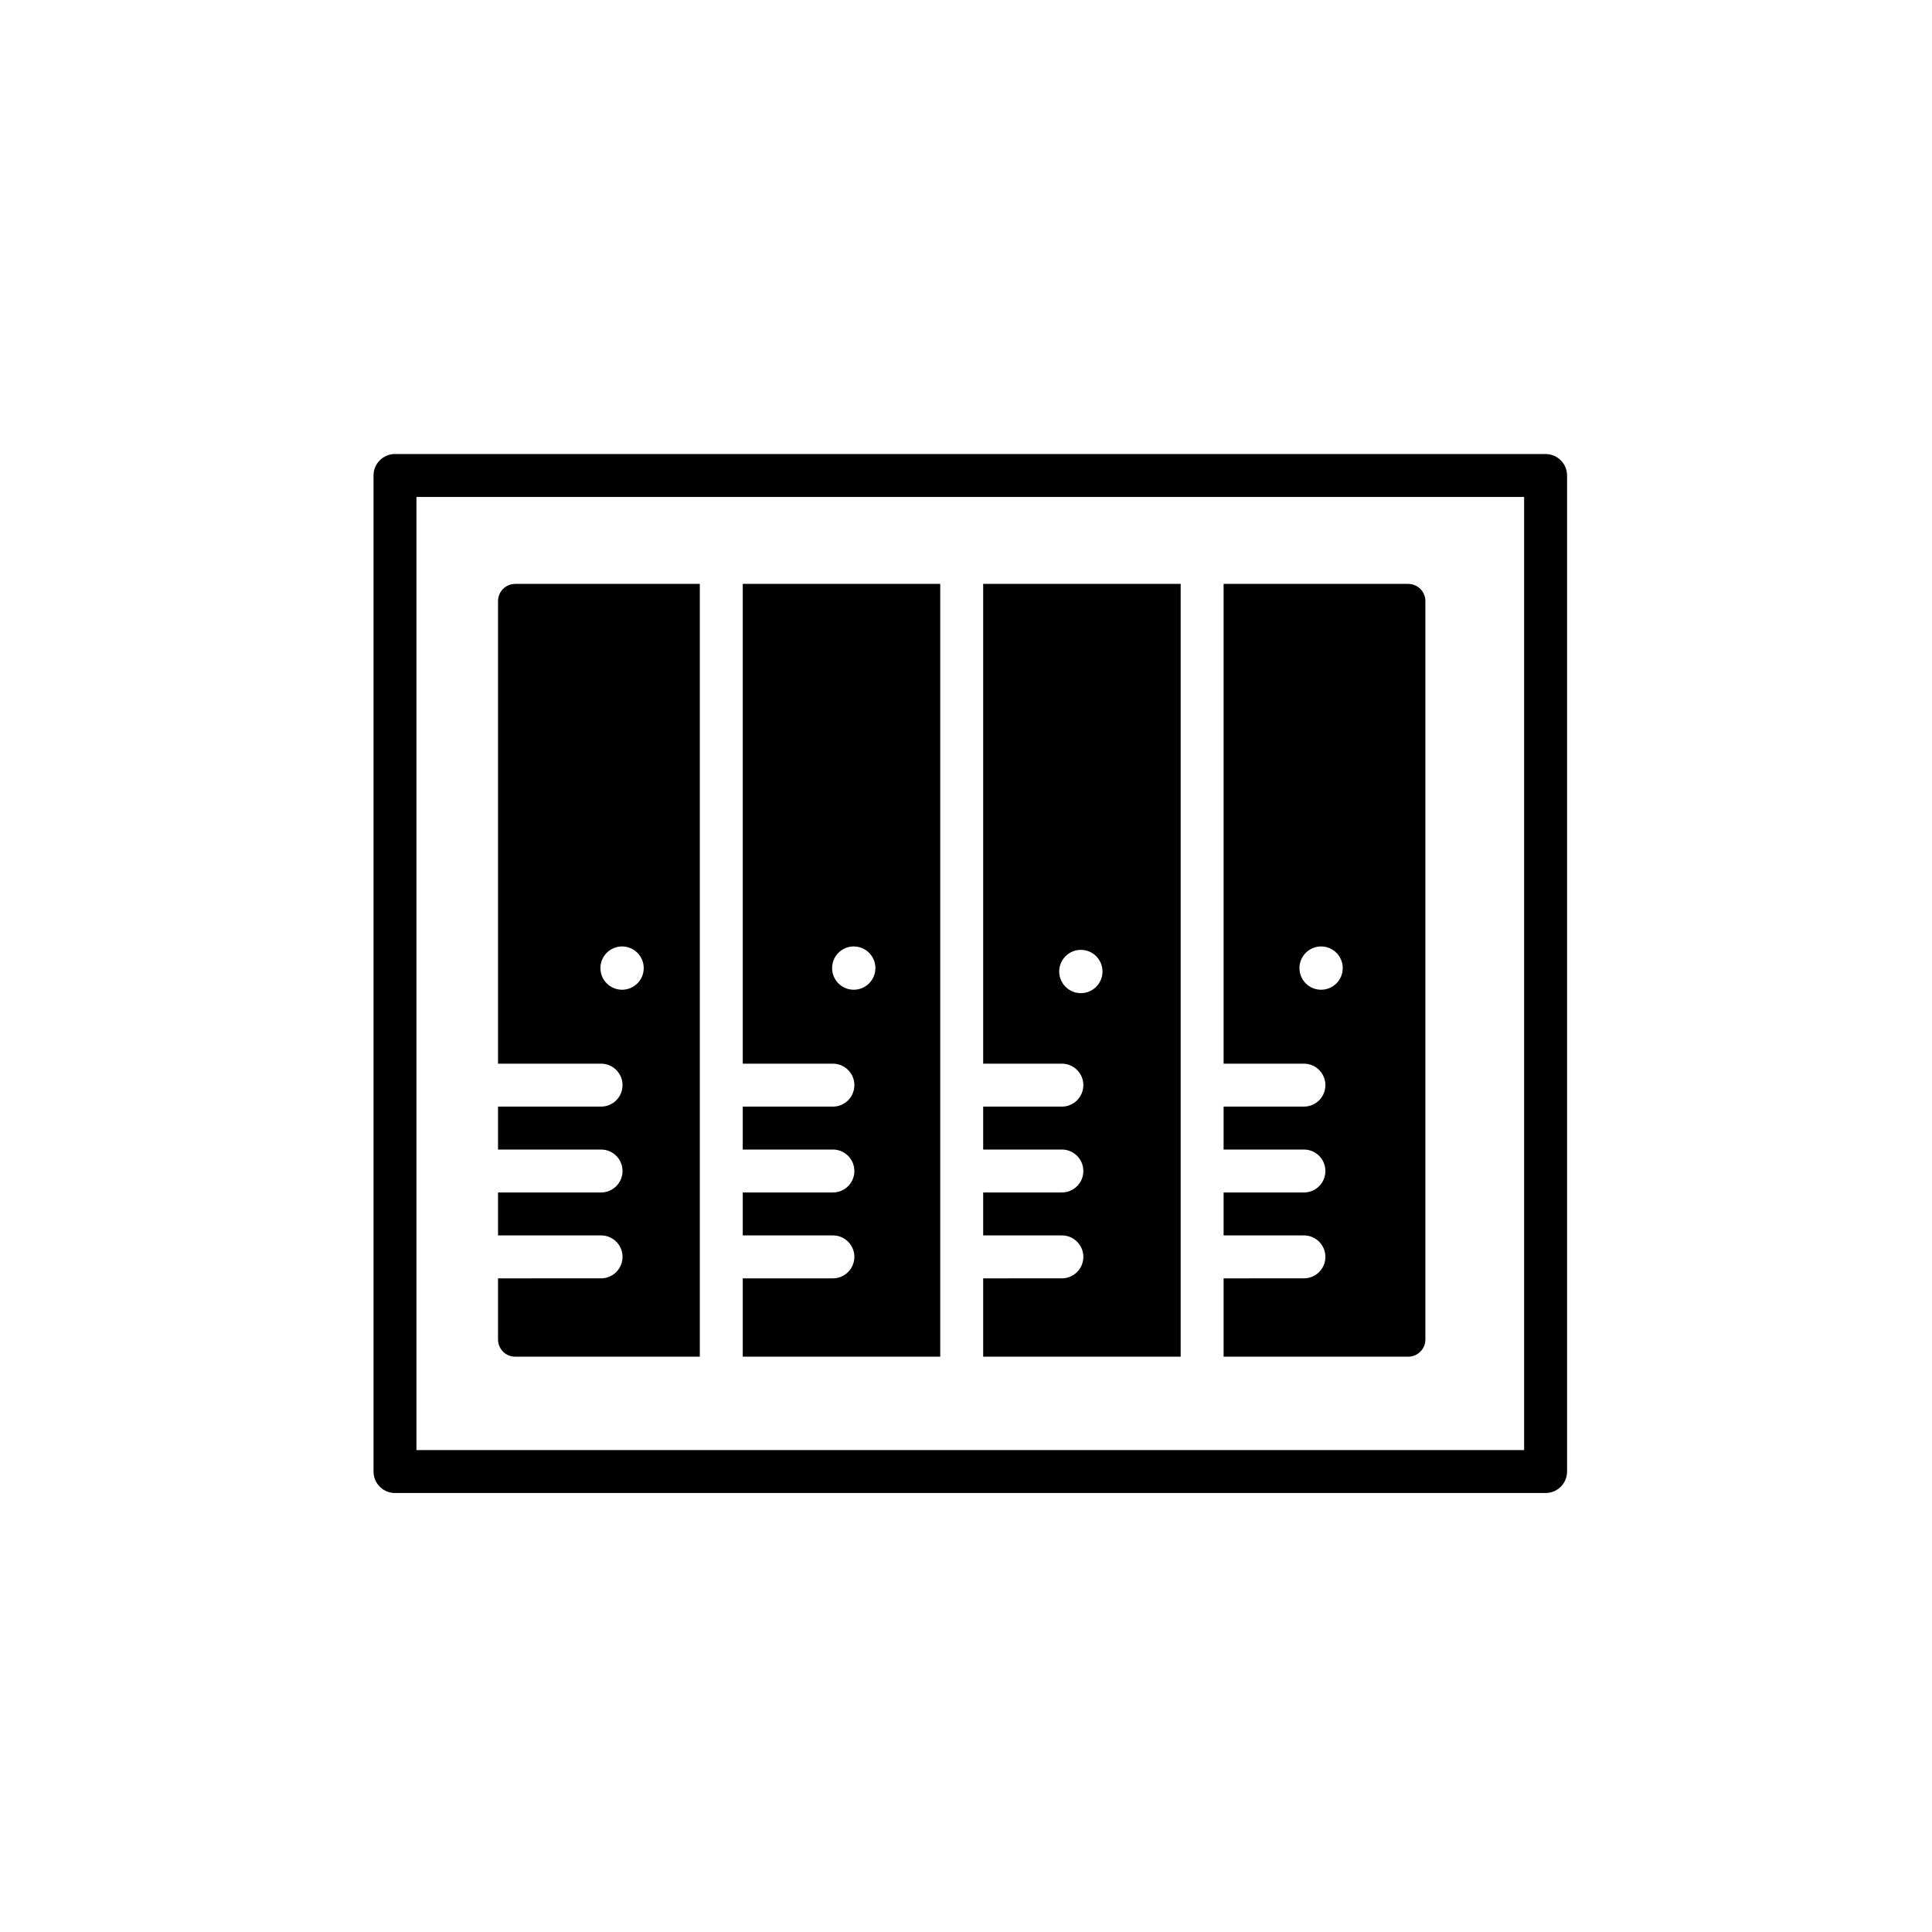 <?xml version="1.0" encoding="utf-8"?>
<!-- Generator: Adobe Illustrator 16.0.0, SVG Export Plug-In . SVG Version: 6.00 Build 0)  -->
<!DOCTYPE svg PUBLIC "-//W3C//DTD SVG 1.1//EN" "http://www.w3.org/Graphics/SVG/1.1/DTD/svg11.dtd">
<svg version="1.1" id="Layer_1" xmlns="http://www.w3.org/2000/svg" xmlns:xlink="http://www.w3.org/1999/xlink" x="0px" y="0px"
	 width="225px" height="225px" viewBox="0 0 225 225" enable-background="new 0 0 225 225" xml:space="preserve">
<path fill="#010000" d="M180,173.875H46c-1.381,0-2.5-1.119-2.5-2.5v-116c0-1.381,1.119-2.5,2.5-2.5h134c1.381,0,2.5,1.119,2.5,2.5
	v116C182.5,172.756,181.381,173.875,180,173.875z M48.5,168.875h129v-111h-129V168.875z"/>
<g>
	<path fill="#010000" d="M81.5,68H60c-1.104,0-2,0.896-2,2v53.875h12c1.381,0,2.5,1.119,2.5,2.5s-1.119,2.5-2.5,2.5H58v5h12
		c1.381,0,2.5,1.119,2.5,2.5s-1.119,2.5-2.5,2.5H58v5h12c1.381,0,2.5,1.119,2.5,2.5s-1.119,2.5-2.5,2.5H58V156c0,1.104,0.896,2,2,2
		h21.5V68z M72.446,115.264c-1.395,0-2.521-1.127-2.521-2.521c0-1.39,1.127-2.521,2.521-2.521c1.39,0,2.521,1.131,2.521,2.521
		C74.968,114.137,73.836,115.264,72.446,115.264z"/>
	<path fill="#010000" d="M97,148.875H86.5V158h23V68h-23v55.875H97c1.381,0,2.5,1.119,2.5,2.5s-1.119,2.5-2.5,2.5H86.5v5H97
		c1.381,0,2.5,1.119,2.5,2.5s-1.119,2.5-2.5,2.5H86.5v5H97c1.381,0,2.5,1.119,2.5,2.5S98.381,148.875,97,148.875z M99.427,115.264
		c-1.393,0-2.521-1.127-2.521-2.521c0-1.391,1.128-2.521,2.521-2.521c1.392,0,2.521,1.13,2.521,2.521
		C101.947,114.137,100.818,115.264,99.427,115.264z"/>
	<path fill="#010000" d="M137.5,68h-23v55.875h9.166c1.381,0,2.5,1.119,2.5,2.5s-1.119,2.5-2.5,2.5H114.5v5h9.166
		c1.381,0,2.5,1.119,2.5,2.5s-1.119,2.5-2.5,2.5H114.5v5h9.166c1.381,0,2.5,1.119,2.5,2.5s-1.119,2.5-2.5,2.5H114.5V158h23V68z
		 M125.877,115.662c-1.393,0-2.521-1.129-2.521-2.521c0-1.391,1.129-2.521,2.521-2.521c1.389,0,2.52,1.131,2.52,2.521
		C128.396,114.533,127.266,115.662,125.877,115.662z"/>
	<path fill="#010000" d="M164,68h-21.5v55.875h9.355c1.381,0,2.5,1.119,2.5,2.5s-1.119,2.5-2.5,2.5H142.5v5h9.355
		c1.381,0,2.5,1.119,2.5,2.5s-1.119,2.5-2.5,2.5H142.5v5h9.355c1.381,0,2.5,1.119,2.5,2.5s-1.119,2.5-2.5,2.5H142.5V158H164
		c1.104,0,2-0.896,2-2V70C166,68.896,165.104,68,164,68z M153.855,115.264c-1.393,0-2.521-1.127-2.521-2.521
		c0-1.389,1.128-2.52,2.521-2.52s2.521,1.131,2.521,2.52C156.377,114.137,155.248,115.264,153.855,115.264z"/>
</g>
</svg>
